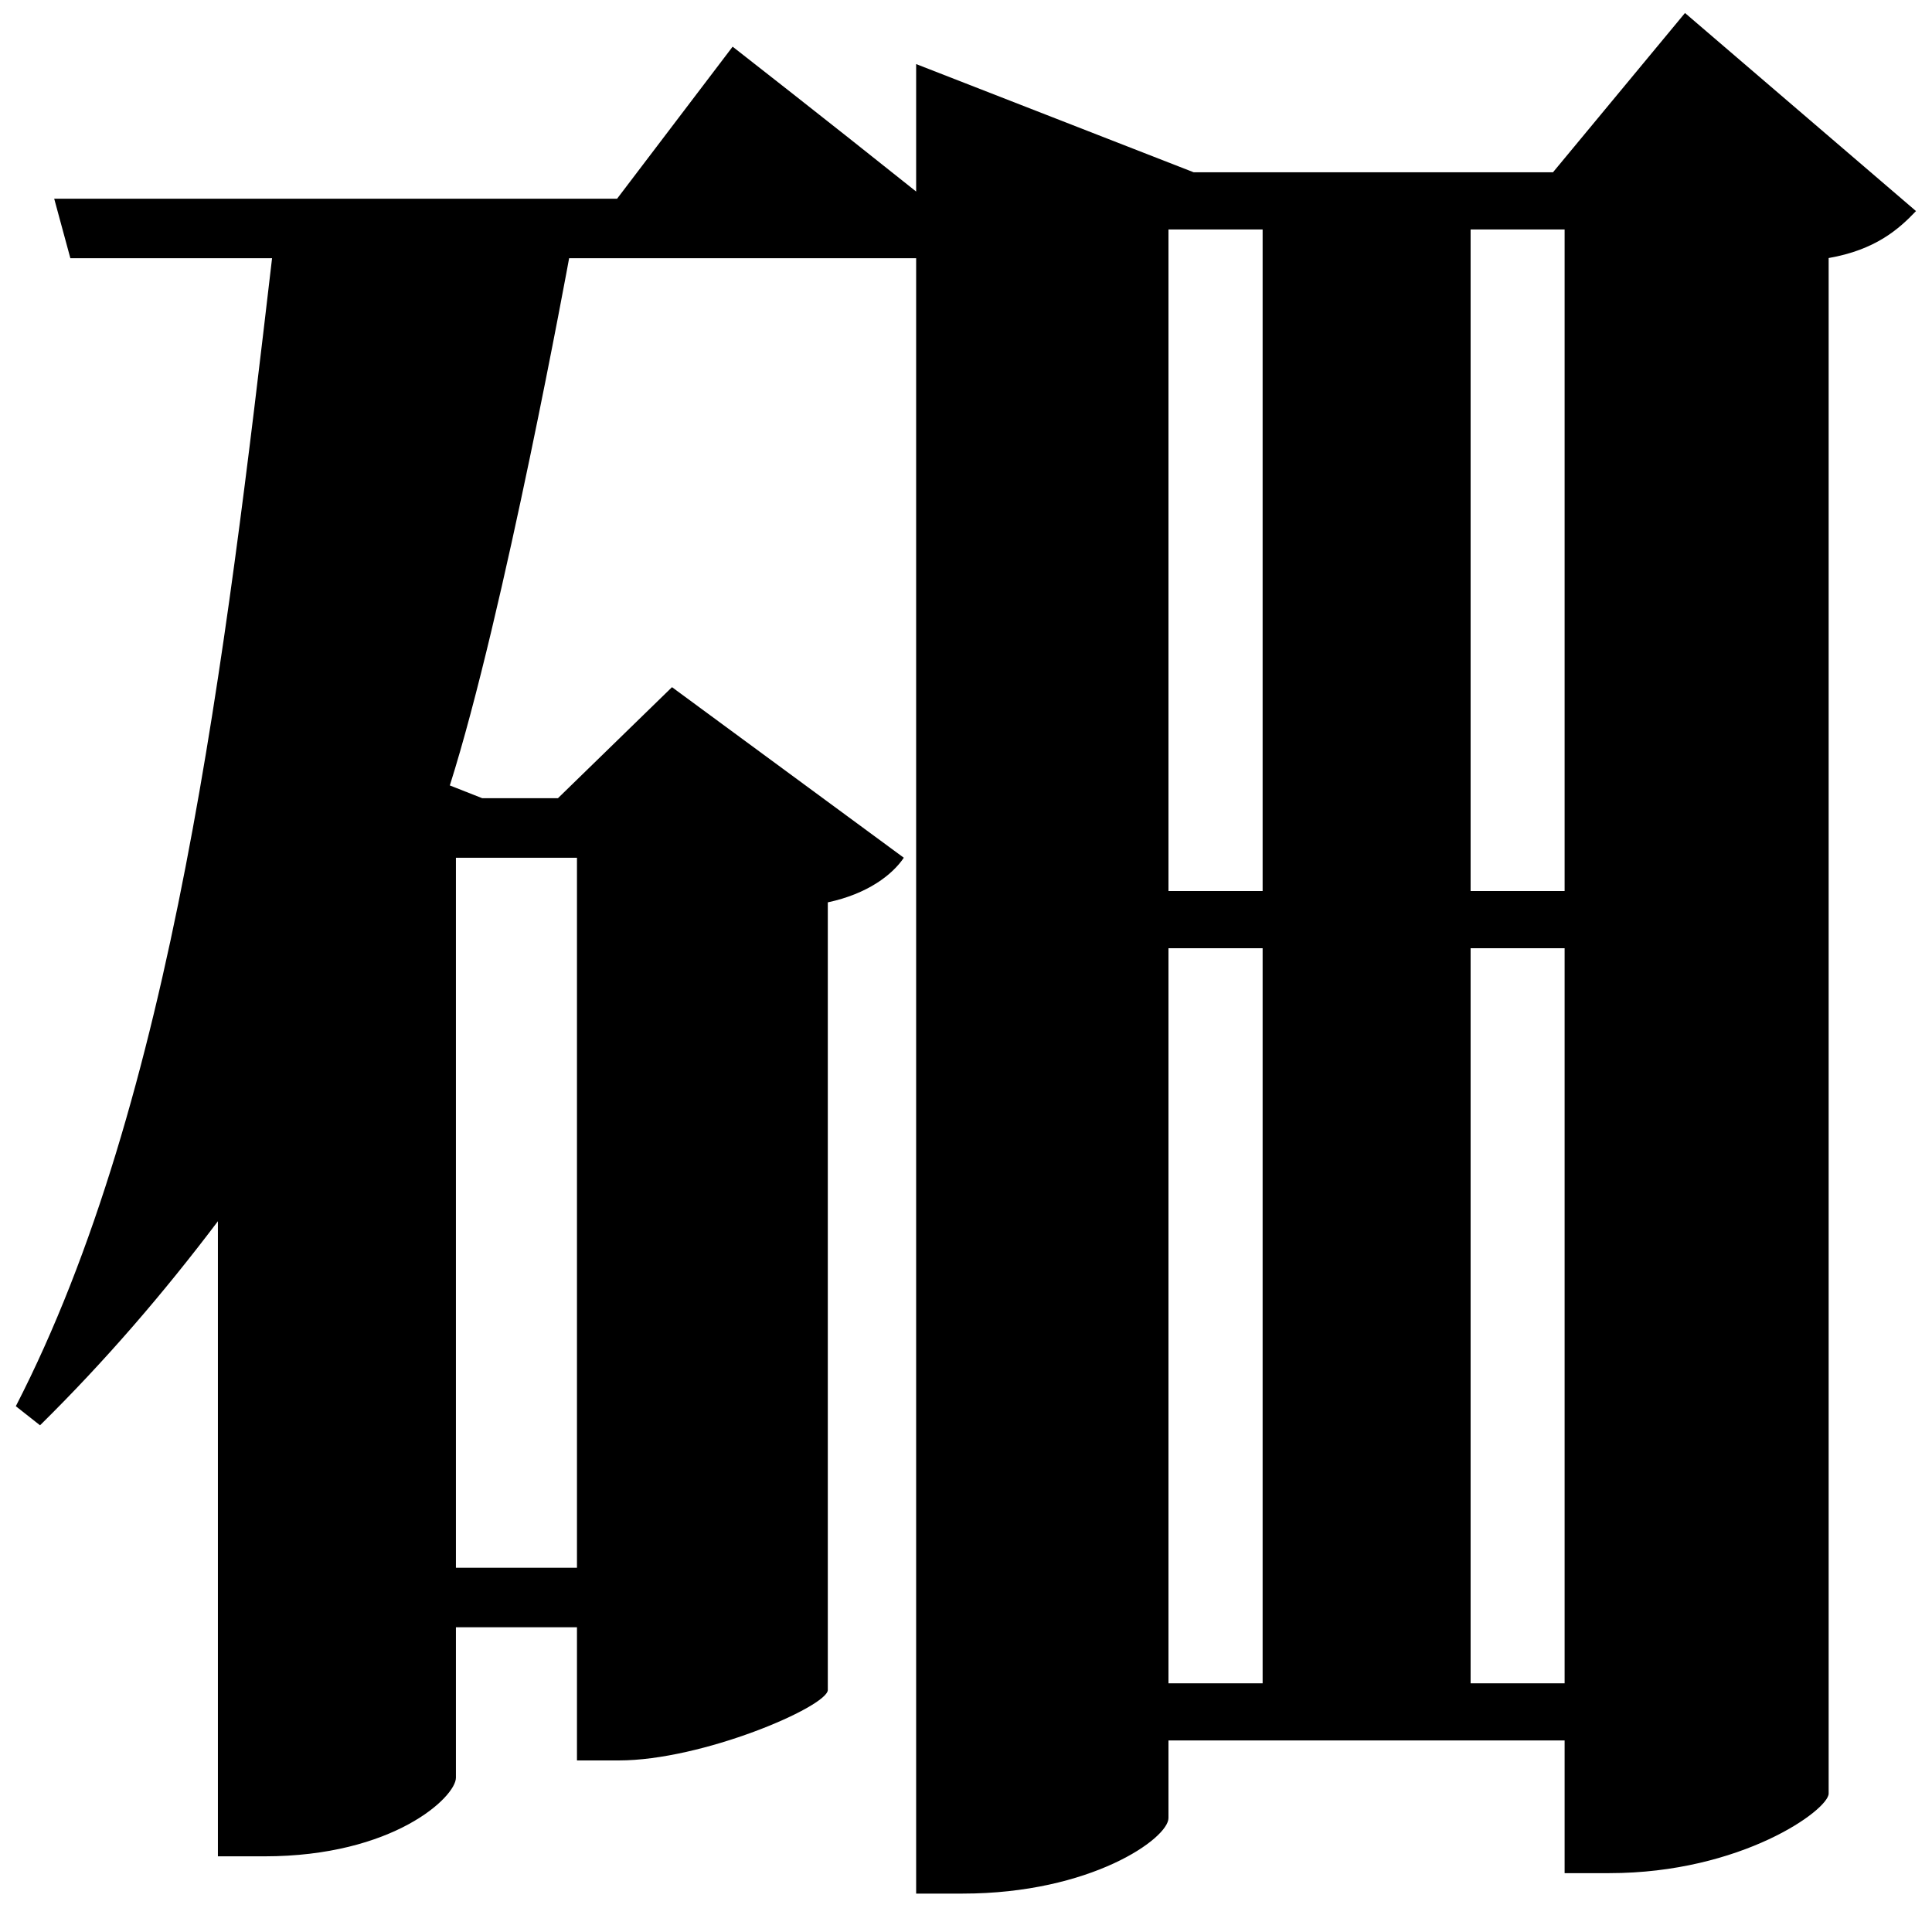 <?xml version="1.0" encoding="UTF-8" standalone="no"?>
<svg
   xmlns:dc="http://purl.org/dc/elements/1.1/"
   xmlns:cc="http://creativecommons.org/ns#"
   xmlns:rdf="http://www.w3.org/1999/02/22-rdf-syntax-ns#"
   xmlns:svg="http://www.w3.org/2000/svg"
   xmlns="http://www.w3.org/2000/svg"
   xmlns:sodipodi="http://sodipodi.sourceforge.net/DTD/sodipodi-0.dtd"
   xmlns:inkscape="http://www.inkscape.org/namespaces/inkscape"
   id="body"
   version="1.1"
   viewBox="0 0 78 78"
   sodipodi:docname="Ts-kanji-serif-h.svg"
   inkscape:version="1.0 (4035a4fb49, 2020-05-01)">
  <defs
     id="defs881" />
  <sodipodi:namedview
     inkscape:document-rotation="0"
     pagecolor="#ffffff"
     bordercolor="#666666"
     borderopacity="1"
     objecttolerance="10"
     gridtolerance="10"
     guidetolerance="10"
     inkscape:pageopacity="0"
     inkscape:pageshadow="2"
     inkscape:window-width="1860"
     inkscape:window-height="1263"
     id="namedview879"
     showgrid="false"
     inkscape:zoom="6.7708266"
     inkscape:cx="27.991301"
     inkscape:cy="66.789942"
     inkscape:window-x="282"
     inkscape:window-y="224"
     inkscape:window-maximized="0"
     inkscape:current-layer="text1446" />
  <g
     aria-label="矼"
     transform="scale(0.98,1.02)"
     id="text1446">
    <path
       transform="scale(1.02,0.98)"
       d="M 68.055 0.525 L 62.723 6.959 L 48.213 6.959 L 37.002 2.588 L 37.002 7.736 C 33.341 4.811 29.59 1.885 29.59 1.885 L 24.924 8.025 L 2.189 8.025 L 2.842 10.43 L 10.988 10.43 C 9.111 26.485 7.006 44.431 0.639 56.795 L 1.617 57.566 C 4.229 54.991 6.597 52.243 8.801 49.324 L 8.801 74.975 L 10.678 74.975 C 15.902 74.975 18.414 72.572 18.414 71.799 L 18.414 65.723 L 23.303 65.723 L 23.303 71.102 L 24.99 71.102 C 28.368 71.102 33.357 68.954 33.434 68.268 L 33.434 36.445 C 35.046 36.102 36.043 35.329 36.504 34.643 L 27.141 27.754 L 22.535 32.238 L 19.475 32.238 L 18.168 31.723 C 20.365 24.798 22.986 10.43 22.986 10.43 L 37.002 10.43 L 37.002 76.48 L 38.883 76.48 C 44.057 76.48 47.193 74.252 47.193 73.428 L 47.193 70.295 L 63.193 70.295 L 63.193 75.654 L 64.998 75.654 C 70.33 75.654 73.857 73.099 73.857 72.439 L 73.857 10.422 C 75.739 10.092 76.679 9.268 77.385 8.525 L 68.055 0.525 z M 47.193 9.268 L 50.996 9.268 L 50.996 35.988 L 47.193 35.988 L 47.193 9.268 z M 59.396 9.268 L 63.193 9.268 L 63.193 35.988 L 59.396 35.988 L 59.396 9.268 z M 18.414 34.643 L 23.303 34.643 L 23.303 63.32 L 18.414 63.32 L 18.414 34.643 z M 47.193 38.297 L 50.996 38.297 L 50.996 67.986 L 47.193 67.986 L 47.193 38.297 z M 59.396 38.297 L 63.193 38.297 L 63.193 67.986 L 59.396 67.986 L 59.396 38.297 z "
       style="font-style:normal;font-variant:normal;font-weight:900;font-stretch:normal;font-size:85.86px;line-height:1.25;font-family:'Source Han Serif';-inkscape-font-specification:'Source Han Serif Heavy';stroke-width:0.872"
       id="path855" />
  </g>
</svg>
